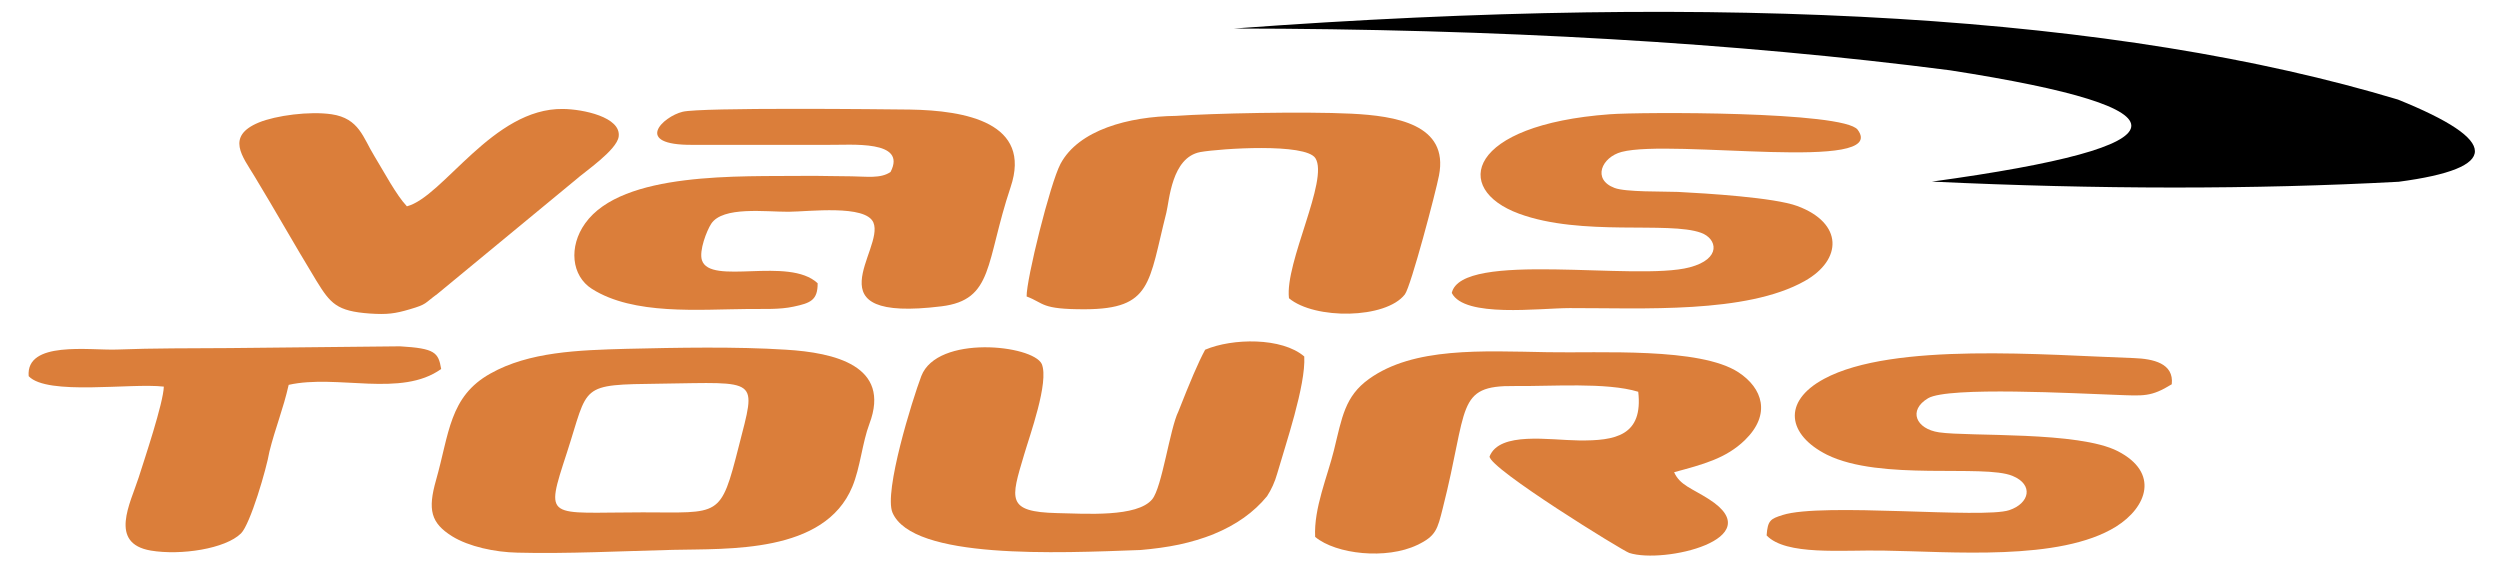 <?xml version="1.0" encoding="UTF-8"?>
<!DOCTYPE svg PUBLIC "-//W3C//DTD SVG 1.1//EN" "http://www.w3.org/Graphics/SVG/1.1/DTD/svg11.dtd">
<!-- Creator: CorelDRAW X7 -->
<svg xmlns="http://www.w3.org/2000/svg" xml:space="preserve" width="170mm" height="39mm" version="1.1" style="shape-rendering:geometricPrecision; text-rendering:geometricPrecision; image-rendering:optimizeQuality; fill-rule:evenodd; clip-rule:evenodd"
viewBox="0 0 17000 3900"
 xmlns:xlink="http://www.w3.org/1999/xlink">
 <defs>
  <style type="text/css">
   <![CDATA[
    .fil0 {fill:#DB7E3A}
    .fil1 {fill:black}
   ]]>
  </style>
 </defs>
 <g id="Capa_x0020_1">
  <path class="fil0" d="M2767 1403c-73,-77 -156,-235 -222,-343 -76,-123 -102,-255 -290,-283 -150,-22 -378,8 -495,56 -227,94 -110,232 -31,363 148,244 262,449 423,714 95,154 138,206 362,222 118,8 172,1 273,-29 119,-35 96,-38 188,-105l938 -774c62,-56 281,-202 294,-295 18,-133 -244,-187 -379,-188 -476,-7 -813,597 -1061,662z"/>
  <path class="fil0" d="M8162 1034c137,-24 717,-63 783,42 92,147 -209,710 -180,952 174,146 658,142 788,-26 41,-53 212,-702 232,-808 69,-350 -297,-406 -596,-421 -325,-16 -949,-2 -1193,15l166 246zm0 0l-166 -246c-320,4 -662,95 -785,327 -71,135 -232,786 -230,901 123,46 93,88 398,87 455,-2 431,-179 552,-656 21,-83 35,-376 231,-413z"/>
  <path class="fil0" d="M6056 1169c-66,47 -165,31 -264,30 -105,0 -208,-4 -313,-3 -446,5 -1247,-32 -1500,323 -113,158 -94,357 47,446 284,179 721,139 1069,136 99,-1 206,5 302,-16 112,-24 164,-42 163,-159 -197,-184 -731,18 -787,-157 -20,-64 32,-199 63,-247 79,-121 370,-81 527,-82 138,-1 523,-50 576,73 79,183 -445,682 463,570 356,-44 298,-296 470,-810 148,-439 -306,-522 -685,-528 -177,-2 -1419,-16 -1545,15 -133,32 -342,228 67,225l921 0c158,2 539,-35 426,184z"/>
  <path class="fil0" d="M1832 3071c40,-161 94,-289 131,-454 331,-74 765,88 1037,-108 -19,-112 -41,-140 -280,-154l-1162 12c-256,2 -508,0 -766,10 -185,6 -617,-61 -597,181 126,134 695,45 919,71 -3,111 -132,495 -171,618 -56,175 -206,448 83,497 204,34 507,-12 613,-117 63,-63 173,-438 193,-556z"/>
  <path class="fil0" d="M8943 3651c143,119 485,155 694,55 129,-61 138,-108 174,-251 175,-687 85,-835 488,-830 246,3 625,-27 841,39 34,299 -155,334 -404,331 -198,-2 -539,-63 -607,109 0,83 906,642 950,656 236,76 961,-96 544,-364 -118,-76 -200,-96 -239,-185 196,-53 352,-93 481,-218 181,-176 120,-354 -43,-461 -262,-172 -944,-130 -1298,-137 -449,-8 -911,-36 -1215,182 -164,118 -183,260 -238,484 -44,179 -138,395 -128,590z"/>
  <path class="fil0" d="M8195 2378c-48,89 -100,212 -182,420l5 905c-81,17 -169,29 -262,37 -568,21 -1549,66 -1687,-254 -60,-141 135,-768 196,-929 109,-282 757,-212 819,-82 51,123 -82,486 -121,620 -89,299 -122,386 225,394 192,4 545,30 647,-94 67,-81 120,-480 178,-597l5 905c84,-18 162,-42 233,-70l4 -2c151,-62 271,-147 361,-257 29,-45 53,-96 70,-157 54,-189 194,-596 183,-793 -152,-131 -489,-125 -674,-46z"/>
  <path class="fil0" d="M5912 2882c150,-397 -241,-484 -566,-504 -342,-22 -744,-14 -1085,-6 -330,9 -663,20 -926,168 -280,156 -280,409 -370,725 -57,201 -36,291 110,382 113,70 291,108 443,111 327,9 728,-11 1057,-19 374,-9 1032,27 1221,-430 54,-130 68,-301 116,-427zm-1420 -273c-560,7 -486,5 -637,469 -152,467 -139,406 515,406 529,0 529,42 654,-450 120,-470 143,-434 -532,-425z"/>
  <path class="fil0" d="M12013 3641c132,138 510,98 791,103 462,6 1202,75 1585,-163 212,-133 296,-367 12,-513 -266,-137 -1008,-98 -1215,-128 -158,-23 -213,-150 -75,-232 137,-81 1015,-32 1277,-23 191,7 238,15 380,-72 16,-143 -127,-173 -257,-178 -598,-20 -1639,-111 -2107,141 -290,156 -246,383 19,516 365,181 1066,63 1262,144 146,60 116,187 -22,233 -178,60 -1272,-53 -1541,33 -82,26 -102,36 -109,139z"/>
  <path class="fil0" d="M9872 1992c86,171 596,103 803,103 490,-1 1199,40 1597,-184 257,-144 263,-394 -50,-510 -156,-58 -618,-86 -812,-96 -100,-4 -356,2 -431,-27 -154,-58 -88,-209 48,-245 345,-90 1823,142 1605,-151 -95,-126 -1477,-121 -1686,-105 -966,71 -1076,507 -617,676 426,157 1018,50 1238,130 109,39 143,177 -78,235 -364,96 -1551,-117 -1617,174z"/>
  <path class="fil1" d="M13260 478c-1456,-188 -3079,-282 -4870,-284 3378,-249 6017,-88 7916,483 696,281 698,467 5,559 -987,53 -2045,52 -3174,-1 1766,-242 1807,-495 123,-757z"/>
 </g>
</svg>

